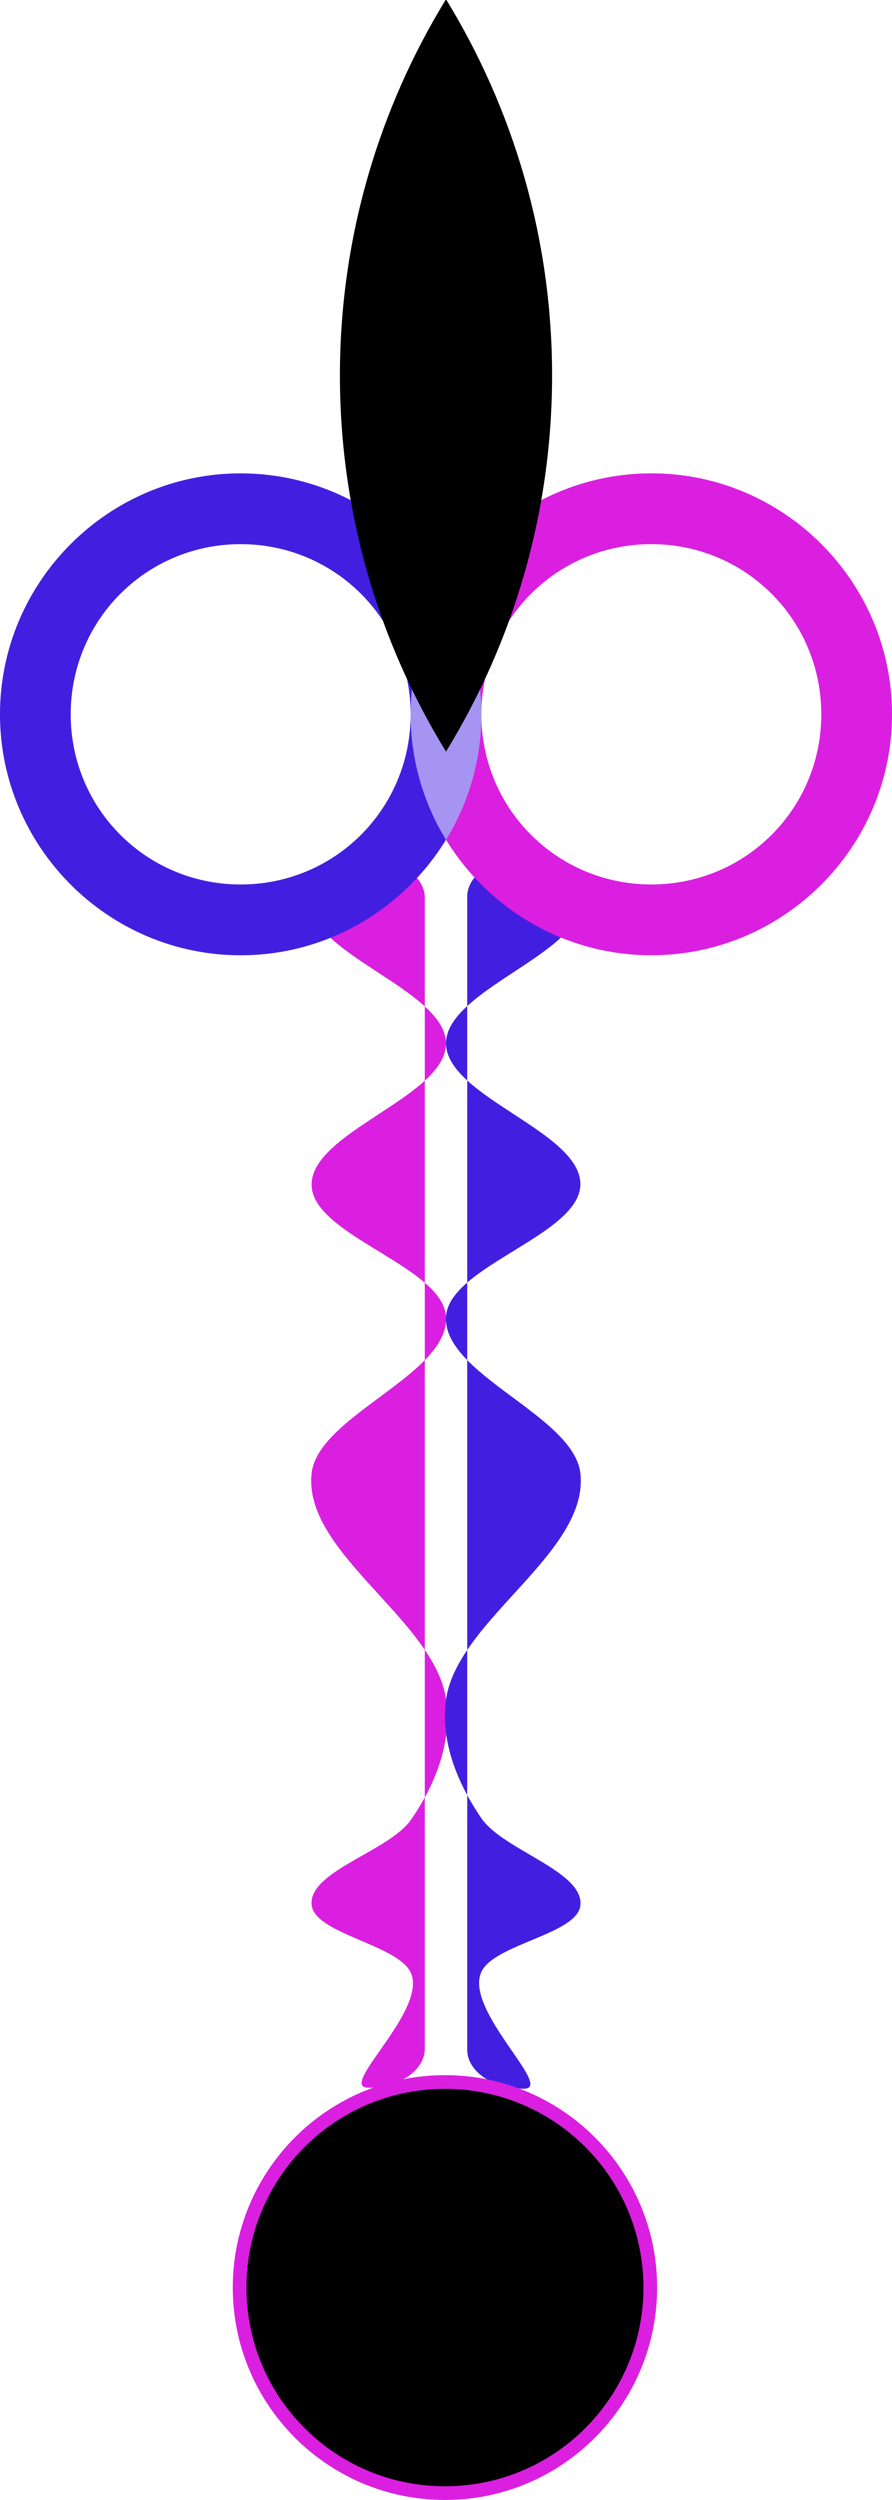 <svg version="1.1" viewBox="0 0 63.062 176.54" xmlns="http://www.w3.org/2000/svg">
 <g transform="translate(31.531 316.46)">
  <g transform="matrix(1 0 0 .689 0 -80.169)" stroke-linecap="round">
   <g fill="#da1fe0">
    <path d="m-5.5-250.93v117.96" color="#000000" style="-inkscape-stroke:none"/>
    <path d="m-5.5-254.93c-2.209 0-3.782 2.298-4 4-0.713 5.569 9.542 9.362 9.5 14.961-0.041 5.471-9.613 9.059-9.5 14.53 0.107 5.147 9.265 8.28 9.5 13.425 0.271 5.925-9.039 10.148-9.5 16.065-0.633 8.118 8.708 15.067 9.507 23.176 0.409 4.157-0.623 8.457-2.487 12.348-1.547 3.229-7.244 5.257-7.019 8.712 0.195 2.99 6.142 4.079 7.019 6.988 1.173 3.889-5.229 11.757-3.019 11.757s4-1.791 4-4v-117.96c0-2.209-1.791-4-4-4z" color="#000000" style="-inkscape-stroke:none"/>
   </g>
   <path d="m5.5-251.04v118.18" color="#000000" fill="#da1fe0" style="-inkscape-stroke:none"/>
   <path d="m5.5-255.04c-2.209 0-4 1.791-4 4v118.18c0 2.209 1.791 4 4 4s-4.235-8.024-3-11.972c0.892-2.853 6.762-3.865 7-6.8 0.285-3.518-5.447-5.658-7-8.955-1.814-3.85-2.89-8.082-2.493-12.187 0.784-8.109 10.129-15.059 9.493-23.176-0.463-5.917-9.764-10.14-9.5-16.065 0.23-5.161 9.404-8.316 9.5-13.48 0.102-5.454-9.444-9.02-9.5-14.475-0.058-5.631 10.228-9.469 9.5-15.07-0.221-1.701-1.791-4-4-4z" color="#000000" fill="#421fe0" style="-inkscape-stroke:none"/>
  </g>
  <g transform="translate(-.075 -64.274)">
   <path d="m14.516-90.64a14.516 14.516 0 0 1-14.516 14.516 14.516 14.516 0 0 1-14.516-14.516 14.516 14.516 0 0 1 14.516-14.516 14.516 14.516 0 0 1 14.516 14.516z" color="#000000" style="-inkscape-stroke:none"/>
   <path d="m0-105.64c-8.278 0-15 6.721-15 15 0 8.278 6.721 15 15 15s15-6.721 15-15c-2e-6 -8.278-6.721-15-15-15zm0 0.967c7.756 0 14.033 6.277 14.033 14.033 0 7.756-6.277 14.033-14.033 14.033s-14.033-6.277-14.033-14.033c2e-6 -7.756 6.277-14.033 14.033-14.033z" color="#000000" fill="#da1fe0" style="-inkscape-stroke:none"/>
  </g>
  <g transform="matrix(1 0 0 1 0 -.052)">
   <path d="m-14.516-282.98c-9.368 0-17.016 7.649-17.016 17.018s7.647 17.016 17.016 17.016c6.129 0 11.519-3.274 14.516-8.16-0.058-0.095-0.114-0.191-0.17-0.287-0.055-0.094-0.111-0.188-0.164-0.283-0.062-0.111-0.124-0.222-0.184-0.334-0.069-0.129-0.134-0.26-0.199-0.391-0.063-0.126-0.124-0.252-0.184-0.379-0.068-0.145-0.133-0.292-0.197-0.439-0.044-0.102-0.088-0.205-0.131-0.309-0.048-0.117-0.095-0.235-0.141-0.354-0.039-0.102-0.08-0.204-0.117-0.307-0.012-0.033-0.022-0.067-0.033-0.1-0.059-0.165-0.116-0.332-0.17-0.5-0.033-0.102-0.065-0.204-0.096-0.307-0.043-0.144-0.084-0.288-0.123-0.434-0.025-0.093-0.051-0.186-0.074-0.279-0.059-0.232-0.113-0.466-0.162-0.701-0.009-0.042-0.017-0.085-0.025-0.127-0.04-0.202-0.076-0.407-0.109-0.611-0.011-0.069-0.023-0.138-0.033-0.207-0.035-0.235-0.067-0.471-0.092-0.709-4.157e-4 -4e-3 -0.002-8e-3 -0.002-0.012-0.008-0.076-0.013-0.154-0.02-0.23-0.016-0.18-0.03-0.36-0.041-0.541-0.005-0.081-0.01-0.162-0.014-0.244-0.012-0.256-0.02-0.513-0.02-0.771 0 6.666-5.349 12.016-12.016 12.016-6.666 0-12.016-5.349-12.016-12.016s5.349-12.018 12.016-12.018c6.666 0 12.016 5.351 12.016 12.018 0-0.259 0.008-0.516 0.02-0.771 0.004-0.082 0.009-0.163 0.014-0.244 0.011-0.181 0.025-0.361 0.041-0.541 0.007-0.077 0.011-0.154 0.02-0.23 4.131e-4 -4e-3 0.002-8e-3 0.002-0.012 0.025-0.238 0.057-0.474 0.092-0.709 0.01-0.07 0.022-0.141 0.033-0.211 0.032-0.196 0.067-0.392 0.105-0.586 0.011-0.053 0.02-0.107 0.031-0.16 0.048-0.231 0.101-0.46 0.158-0.688 0.024-0.094 0.051-0.187 0.076-0.281 0.039-0.145 0.08-0.29 0.123-0.434 0.031-0.104 0.063-0.208 0.096-0.311 0.041-0.128 0.087-0.256 0.131-0.383 0.025-0.071 0.047-0.143 0.072-0.213 0.042-0.116 0.088-0.229 0.133-0.344 0.04-0.103 0.079-0.206 0.121-0.309 0.044-0.106 0.089-0.211 0.135-0.316 0.064-0.147 0.129-0.294 0.197-0.439 0.067-0.144 0.138-0.286 0.209-0.428 0.053-0.106 0.106-0.211 0.162-0.316 0.065-0.123 0.131-0.244 0.199-0.365 0.052-0.093 0.106-0.185 0.16-0.277 0.056-0.096 0.112-0.192 0.17-0.287-2.996-4.887-8.387-8.162-14.516-8.162z" fill="#421fe0"/>
   <path d="m14.516-282.98c-6.129 0-11.519 3.275-14.516 8.162 1.584 2.583 2.5 5.616 2.5 8.855 0-6.666 5.349-12.018 12.016-12.018 6.666 0 12.016 5.351 12.016 12.018s-5.349 12.016-12.016 12.016c-6.666 0-12.016-5.349-12.016-12.016 0 3.24-0.916 6.273-2.5 8.855 2.996 4.887 8.387 8.16 14.516 8.16 9.368 0 17.016-7.647 17.016-17.016s-7.647-17.018-17.016-17.018zm-14.516 25.873c-0.058-0.095-0.114-0.191-0.17-0.287 0.056 0.096 0.112 0.192 0.17 0.287zm0-17.711c-0.058 0.095-0.114 0.191-0.17 0.287 0.056-0.096 0.112-0.192 0.17-0.287zm-0.33 0.564c-0.068 0.121-0.134 0.243-0.199 0.365 0.065-0.123 0.131-0.244 0.199-0.365zm-0.361 0.682c-0.071 0.142-0.141 0.284-0.209 0.428 0.068-0.144 0.138-0.286 0.209-0.428zm-0.406 0.867c-0.046 0.105-0.091 0.21-0.135 0.316 0.044-0.106 0.089-0.212 0.135-0.316zm-0.256 0.625c-0.044 0.115-0.091 0.228-0.133 0.344 0.042-0.116 0.088-0.229 0.133-0.344zm-0.336 0.939c-0.033 0.103-0.065 0.207-0.096 0.311 0.031-0.104 0.063-0.207 0.096-0.311zm-0.219 0.744c-0.025 0.094-0.052 0.187-0.076 0.281 0.024-0.094 0.051-0.187 0.076-0.281zm-0.234 0.969c-0.011 0.053-0.021 0.107-0.031 0.16 0.011-0.053 0.02-0.107 0.031-0.16zm-0.137 0.746c-0.011 0.07-0.023 0.14-0.033 0.211 0.011-0.07 0.022-0.141 0.033-0.211zm-0.127 0.932c-0.008 0.076-0.013 0.154-0.02 0.23 0.007-0.077 0.011-0.154 0.02-0.23zm-0.061 0.771c-0.005 0.081-0.01 0.162-0.014 0.244 0.004-0.082 0.009-0.163 0.014-0.244zm-0.014 1.787c0.004 0.082 0.009 0.163 0.014 0.244-0.005-0.081-0.01-0.163-0.014-0.244zm0.055 0.785c0.007 0.077 0.011 0.154 0.02 0.23-0.008-0.076-0.012-0.154-0.02-0.23zm0.113 0.951c0.01 0.069 0.022 0.138 0.033 0.207-0.011-0.069-0.023-0.138-0.033-0.207zm0.143 0.818c0.008 0.042 0.017 0.085 0.025 0.127-0.009-0.042-0.017-0.085-0.025-0.127zm0.188 0.828c0.024 0.093 0.049 0.186 0.074 0.279-0.025-0.093-0.051-0.186-0.074-0.279zm0.197 0.713c0.031 0.103 0.063 0.205 0.096 0.307-0.033-0.102-0.065-0.204-0.096-0.307zm0.299 0.906c0.037 0.103 0.078 0.205 0.117 0.307-0.039-0.102-0.08-0.203-0.117-0.307zm0.258 0.66c0.042 0.103 0.086 0.206 0.131 0.309-0.044-0.102-0.088-0.205-0.131-0.309zm0.328 0.748c0.06 0.127 0.121 0.253 0.184 0.379-0.063-0.125-0.124-0.252-0.184-0.379zm0.383 0.77c0.06 0.112 0.121 0.223 0.184 0.334-0.062-0.111-0.124-0.222-0.184-0.334z" fill="#da1fe0"/>
   <path d="m0-274.82c-1.584 2.583-2.5 5.616-2.5 8.855 0 3.24 0.916 6.273 2.5 8.855 1.584-2.583 2.5-5.616 2.5-8.855 0-3.24-0.916-6.272-2.5-8.855z" fill="#421fe0" fill-opacity=".476"/>
   <path d="m5e-7 -316.46c-4.752 7.75-7.5 16.848-7.5 26.566 0 9.719 2.748 18.818 7.5 26.566 4.751-7.749 7.5-16.848 7.5-26.566 0-9.718-2.749-18.817-7.5-26.566z" color="#000000" stroke-width="3" style="-inkscape-stroke:none"/>
  </g>
 </g>
</svg>
